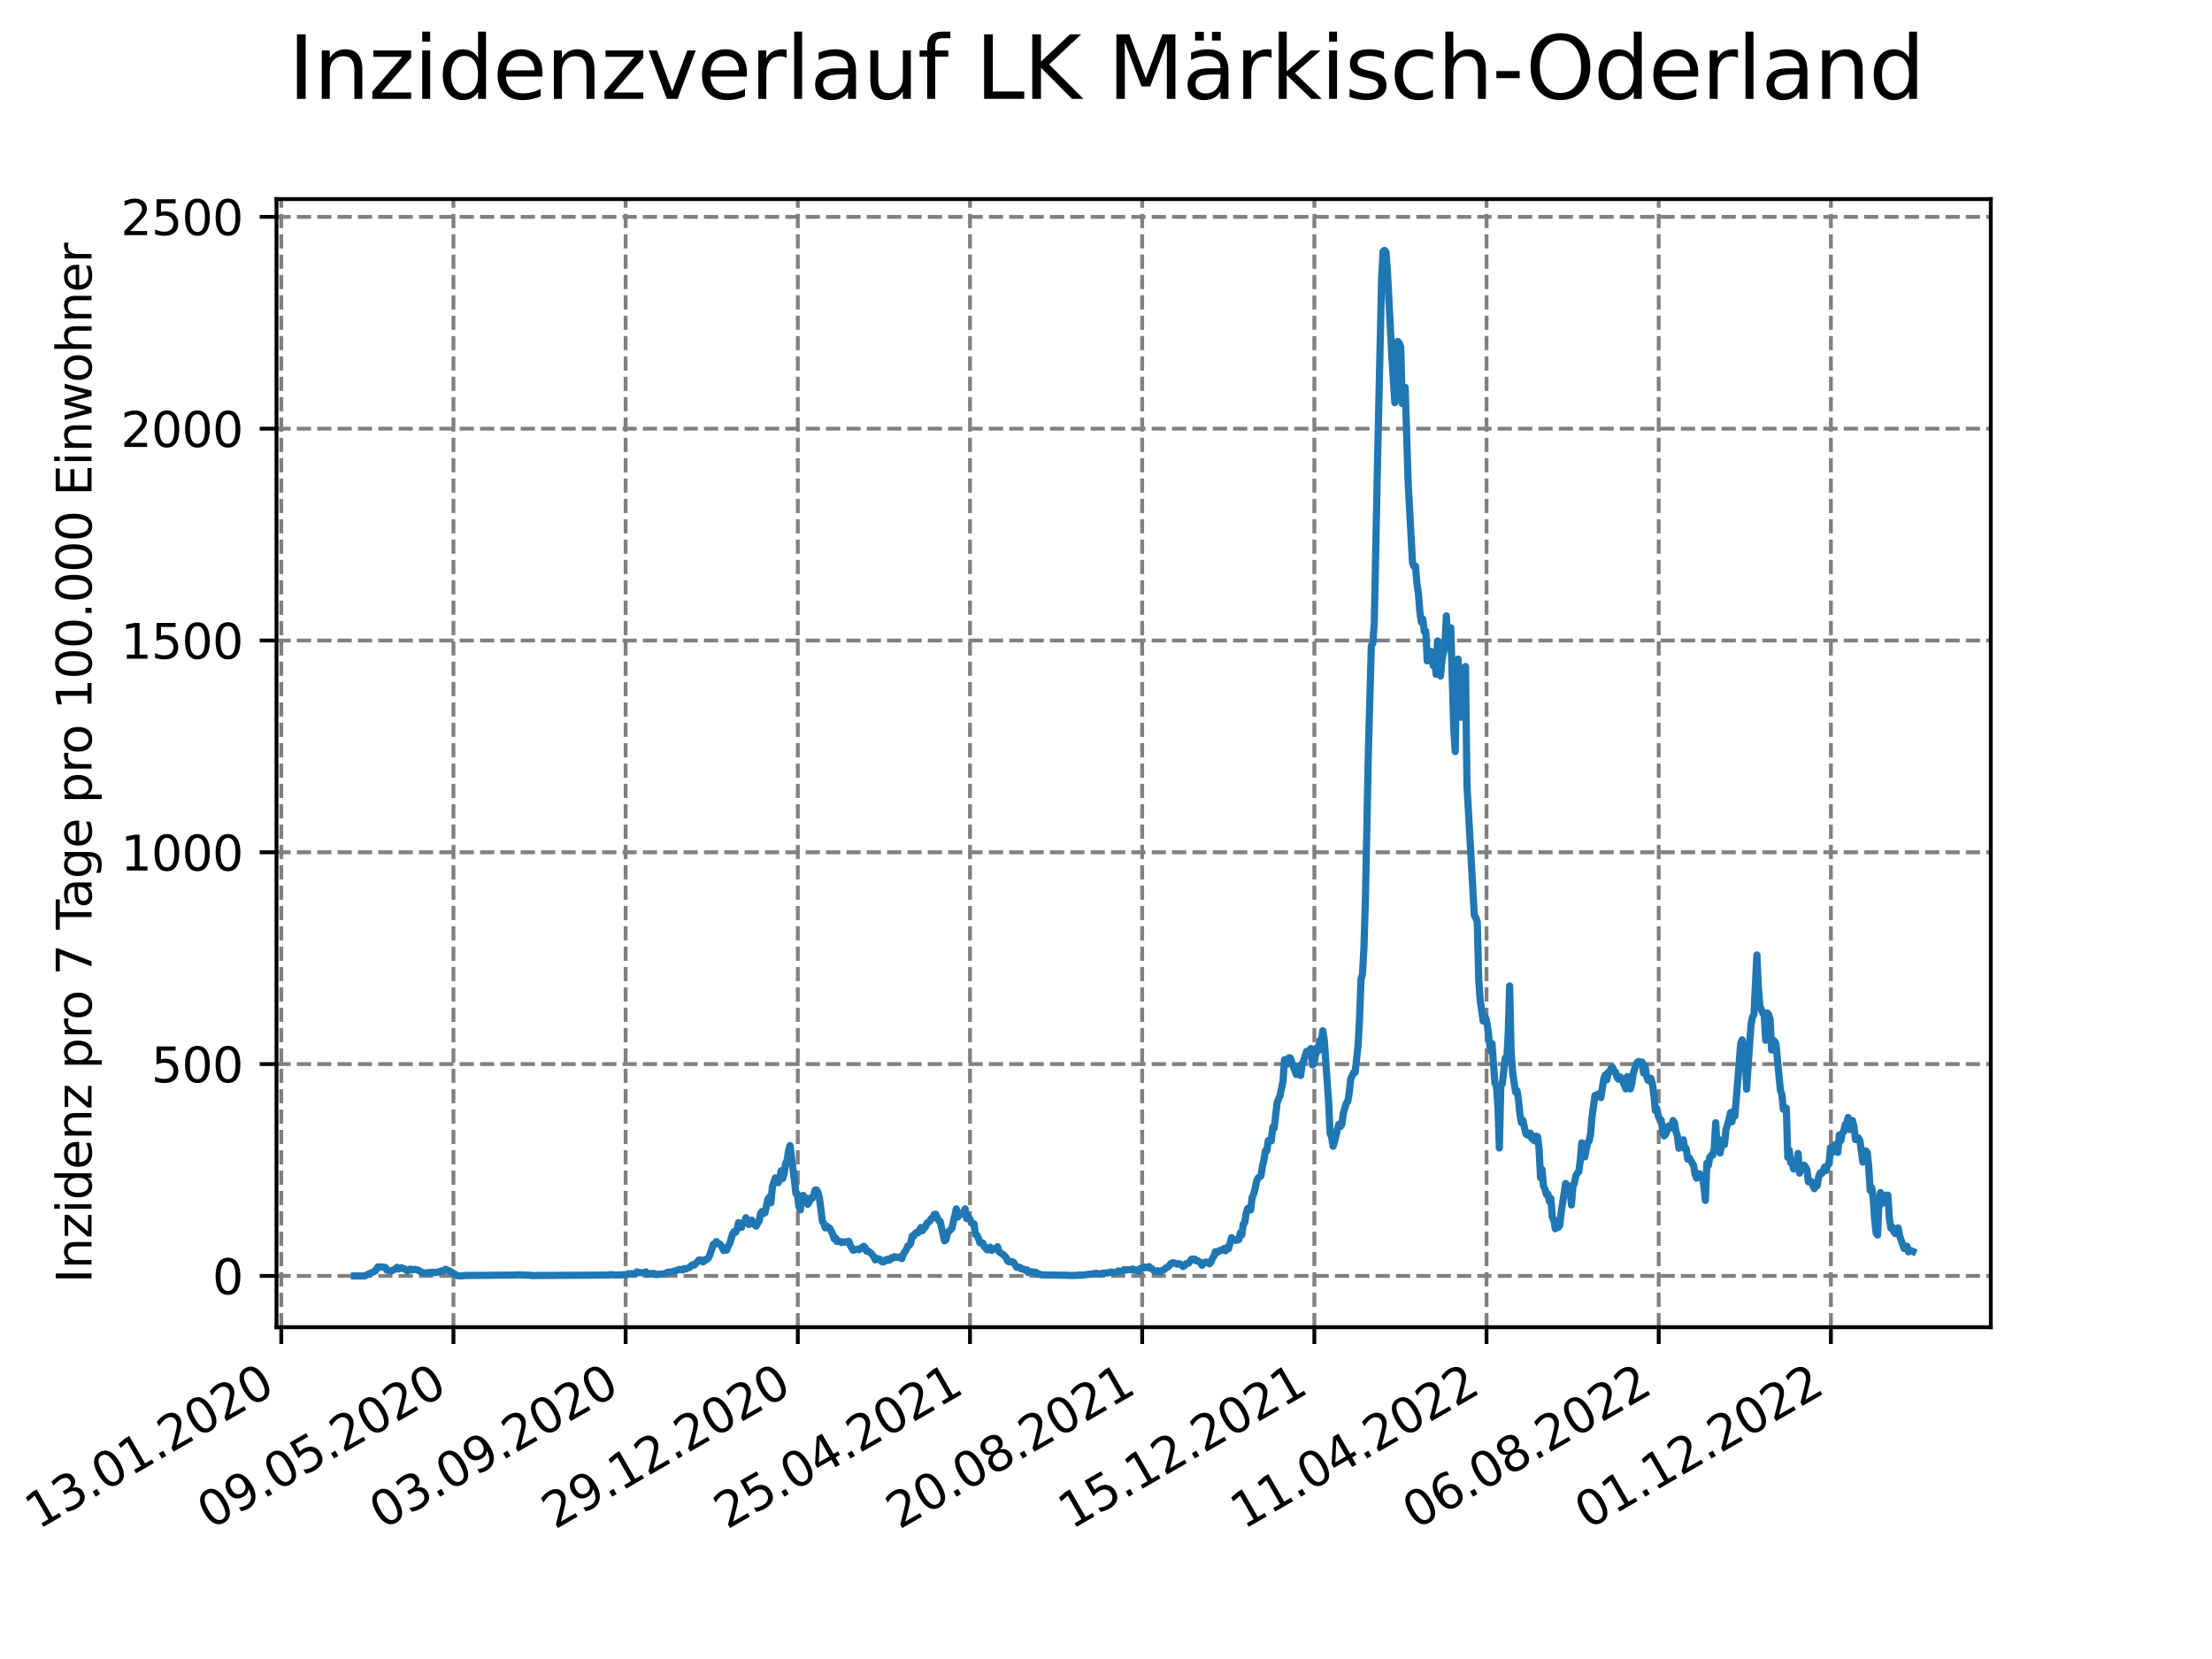<?xml version="1.0" encoding="utf-8" standalone="no"?>
<!DOCTYPE svg PUBLIC "-//W3C//DTD SVG 1.1//EN"
  "http://www.w3.org/Graphics/SVG/1.1/DTD/svg11.dtd">
<svg xmlns:xlink="http://www.w3.org/1999/xlink" width="460.8pt" height="345.6pt" viewBox="0 0 460.8 345.6" xmlns="http://www.w3.org/2000/svg" version="1.1">
 <defs>
  <style type="text/css">*{stroke-linejoin: round; stroke-linecap: butt}</style>
 </defs>
 <g id="figure_1">
  <g id="patch_1">
   <path d="M 0 345.6 
L 460.8 345.6 
L 460.8 0 
L 0 0 
z
" style="fill: #ffffff"/>
  </g>
  <g id="axes_1">
   <g id="patch_2">
    <path d="M 57.6 276.48 
L 414.72 276.48 
L 414.72 41.472 
L 57.6 41.472 
z
" style="fill: #ffffff"/>
   </g>
   <g id="matplotlib.axis_1">
    <g id="xtick_1">
     <g id="line2d_1">
      <path d="M 58.594 276.48 
L 58.594 41.472 
" clip-path="url(#pd97f31cf93)" style="fill: none; stroke-dasharray: 2.96,1.28; stroke-dashoffset: 0; stroke: #808080; stroke-width: 0.8"/>
     </g>
     <g id="line2d_2">
      <defs>
       <path id="me55ebabde2" d="M 0 0 
L 0 3.5 
" style="stroke: #000000; stroke-width: 0.8"/>
      </defs>
      <g>
       <use xlink:href="#me55ebabde2" x="58.594" y="276.48" style="stroke: #000000; stroke-width: 0.8"/>
      </g>
     </g>
     <g id="text_1">
      <!-- 13.01.2020 -->
      <g transform="translate(7.969 318.689) rotate(-30) scale(0.1 -0.1)">
       <defs>
        <path id="DejaVuSans-31" d="M 794 531 
L 1825 531 
L 1825 4091 
L 703 3866 
L 703 4441 
L 1819 4666 
L 2450 4666 
L 2450 531 
L 3481 531 
L 3481 0 
L 794 0 
L 794 531 
z
" transform="scale(0.016)"/>
        <path id="DejaVuSans-33" d="M 2597 2516 
Q 3050 2419 3304 2112 
Q 3559 1806 3559 1356 
Q 3559 666 3084 287 
Q 2609 -91 1734 -91 
Q 1441 -91 1130 -33 
Q 819 25 488 141 
L 488 750 
Q 750 597 1062 519 
Q 1375 441 1716 441 
Q 2309 441 2620 675 
Q 2931 909 2931 1356 
Q 2931 1769 2642 2001 
Q 2353 2234 1838 2234 
L 1294 2234 
L 1294 2753 
L 1863 2753 
Q 2328 2753 2575 2939 
Q 2822 3125 2822 3475 
Q 2822 3834 2567 4026 
Q 2313 4219 1838 4219 
Q 1578 4219 1281 4162 
Q 984 4106 628 3988 
L 628 4550 
Q 988 4650 1302 4700 
Q 1616 4750 1894 4750 
Q 2613 4750 3031 4423 
Q 3450 4097 3450 3541 
Q 3450 3153 3228 2886 
Q 3006 2619 2597 2516 
z
" transform="scale(0.016)"/>
        <path id="DejaVuSans-2e" d="M 684 794 
L 1344 794 
L 1344 0 
L 684 0 
L 684 794 
z
" transform="scale(0.016)"/>
        <path id="DejaVuSans-30" d="M 2034 4250 
Q 1547 4250 1301 3770 
Q 1056 3291 1056 2328 
Q 1056 1369 1301 889 
Q 1547 409 2034 409 
Q 2525 409 2770 889 
Q 3016 1369 3016 2328 
Q 3016 3291 2770 3770 
Q 2525 4250 2034 4250 
z
M 2034 4750 
Q 2819 4750 3233 4129 
Q 3647 3509 3647 2328 
Q 3647 1150 3233 529 
Q 2819 -91 2034 -91 
Q 1250 -91 836 529 
Q 422 1150 422 2328 
Q 422 3509 836 4129 
Q 1250 4750 2034 4750 
z
" transform="scale(0.016)"/>
        <path id="DejaVuSans-32" d="M 1228 531 
L 3431 531 
L 3431 0 
L 469 0 
L 469 531 
Q 828 903 1448 1529 
Q 2069 2156 2228 2338 
Q 2531 2678 2651 2914 
Q 2772 3150 2772 3378 
Q 2772 3750 2511 3984 
Q 2250 4219 1831 4219 
Q 1534 4219 1204 4116 
Q 875 4013 500 3803 
L 500 4441 
Q 881 4594 1212 4672 
Q 1544 4750 1819 4750 
Q 2544 4750 2975 4387 
Q 3406 4025 3406 3419 
Q 3406 3131 3298 2873 
Q 3191 2616 2906 2266 
Q 2828 2175 2409 1742 
Q 1991 1309 1228 531 
z
" transform="scale(0.016)"/>
       </defs>
       <use xlink:href="#DejaVuSans-31"/>
       <use xlink:href="#DejaVuSans-33" x="63.623"/>
       <use xlink:href="#DejaVuSans-2e" x="127.246"/>
       <use xlink:href="#DejaVuSans-30" x="159.033"/>
       <use xlink:href="#DejaVuSans-31" x="222.656"/>
       <use xlink:href="#DejaVuSans-2e" x="286.279"/>
       <use xlink:href="#DejaVuSans-32" x="318.066"/>
       <use xlink:href="#DejaVuSans-30" x="381.689"/>
       <use xlink:href="#DejaVuSans-32" x="445.312"/>
       <use xlink:href="#DejaVuSans-30" x="508.936"/>
      </g>
     </g>
    </g>
    <g id="xtick_2">
     <g id="line2d_3">
      <path d="M 94.462 276.48 
L 94.462 41.472 
" clip-path="url(#pd97f31cf93)" style="fill: none; stroke-dasharray: 2.96,1.28; stroke-dashoffset: 0; stroke: #808080; stroke-width: 0.8"/>
     </g>
     <g id="line2d_4">
      <g>
       <use xlink:href="#me55ebabde2" x="94.462" y="276.48" style="stroke: #000000; stroke-width: 0.8"/>
      </g>
     </g>
     <g id="text_2">
      <!-- 09.05.2020 -->
      <g transform="translate(43.837 318.689) rotate(-30) scale(0.1 -0.1)">
       <defs>
        <path id="DejaVuSans-39" d="M 703 97 
L 703 672 
Q 941 559 1184 500 
Q 1428 441 1663 441 
Q 2288 441 2617 861 
Q 2947 1281 2994 2138 
Q 2813 1869 2534 1725 
Q 2256 1581 1919 1581 
Q 1219 1581 811 2004 
Q 403 2428 403 3163 
Q 403 3881 828 4315 
Q 1253 4750 1959 4750 
Q 2769 4750 3195 4129 
Q 3622 3509 3622 2328 
Q 3622 1225 3098 567 
Q 2575 -91 1691 -91 
Q 1453 -91 1209 -44 
Q 966 3 703 97 
z
M 1959 2075 
Q 2384 2075 2632 2365 
Q 2881 2656 2881 3163 
Q 2881 3666 2632 3958 
Q 2384 4250 1959 4250 
Q 1534 4250 1286 3958 
Q 1038 3666 1038 3163 
Q 1038 2656 1286 2365 
Q 1534 2075 1959 2075 
z
" transform="scale(0.016)"/>
        <path id="DejaVuSans-35" d="M 691 4666 
L 3169 4666 
L 3169 4134 
L 1269 4134 
L 1269 2991 
Q 1406 3038 1543 3061 
Q 1681 3084 1819 3084 
Q 2600 3084 3056 2656 
Q 3513 2228 3513 1497 
Q 3513 744 3044 326 
Q 2575 -91 1722 -91 
Q 1428 -91 1123 -41 
Q 819 9 494 109 
L 494 744 
Q 775 591 1075 516 
Q 1375 441 1709 441 
Q 2250 441 2565 725 
Q 2881 1009 2881 1497 
Q 2881 1984 2565 2268 
Q 2250 2553 1709 2553 
Q 1456 2553 1204 2497 
Q 953 2441 691 2322 
L 691 4666 
z
" transform="scale(0.016)"/>
       </defs>
       <use xlink:href="#DejaVuSans-30"/>
       <use xlink:href="#DejaVuSans-39" x="63.623"/>
       <use xlink:href="#DejaVuSans-2e" x="127.246"/>
       <use xlink:href="#DejaVuSans-30" x="159.033"/>
       <use xlink:href="#DejaVuSans-35" x="222.656"/>
       <use xlink:href="#DejaVuSans-2e" x="286.279"/>
       <use xlink:href="#DejaVuSans-32" x="318.066"/>
       <use xlink:href="#DejaVuSans-30" x="381.689"/>
       <use xlink:href="#DejaVuSans-32" x="445.312"/>
       <use xlink:href="#DejaVuSans-30" x="508.936"/>
      </g>
     </g>
    </g>
    <g id="xtick_3">
     <g id="line2d_5">
      <path d="M 130.33 276.48 
L 130.33 41.472 
" clip-path="url(#pd97f31cf93)" style="fill: none; stroke-dasharray: 2.96,1.28; stroke-dashoffset: 0; stroke: #808080; stroke-width: 0.8"/>
     </g>
     <g id="line2d_6">
      <g>
       <use xlink:href="#me55ebabde2" x="130.33" y="276.48" style="stroke: #000000; stroke-width: 0.8"/>
      </g>
     </g>
     <g id="text_3">
      <!-- 03.09.2020 -->
      <g transform="translate(79.705 318.689) rotate(-30) scale(0.1 -0.1)">
       <use xlink:href="#DejaVuSans-30"/>
       <use xlink:href="#DejaVuSans-33" x="63.623"/>
       <use xlink:href="#DejaVuSans-2e" x="127.246"/>
       <use xlink:href="#DejaVuSans-30" x="159.033"/>
       <use xlink:href="#DejaVuSans-39" x="222.656"/>
       <use xlink:href="#DejaVuSans-2e" x="286.279"/>
       <use xlink:href="#DejaVuSans-32" x="318.066"/>
       <use xlink:href="#DejaVuSans-30" x="381.689"/>
       <use xlink:href="#DejaVuSans-32" x="445.312"/>
       <use xlink:href="#DejaVuSans-30" x="508.936"/>
      </g>
     </g>
    </g>
    <g id="xtick_4">
     <g id="line2d_7">
      <path d="M 166.199 276.48 
L 166.199 41.472 
" clip-path="url(#pd97f31cf93)" style="fill: none; stroke-dasharray: 2.96,1.28; stroke-dashoffset: 0; stroke: #808080; stroke-width: 0.8"/>
     </g>
     <g id="line2d_8">
      <g>
       <use xlink:href="#me55ebabde2" x="166.199" y="276.48" style="stroke: #000000; stroke-width: 0.8"/>
      </g>
     </g>
     <g id="text_4">
      <!-- 29.12.2020 -->
      <g transform="translate(115.574 318.689) rotate(-30) scale(0.1 -0.1)">
       <use xlink:href="#DejaVuSans-32"/>
       <use xlink:href="#DejaVuSans-39" x="63.623"/>
       <use xlink:href="#DejaVuSans-2e" x="127.246"/>
       <use xlink:href="#DejaVuSans-31" x="159.033"/>
       <use xlink:href="#DejaVuSans-32" x="222.656"/>
       <use xlink:href="#DejaVuSans-2e" x="286.279"/>
       <use xlink:href="#DejaVuSans-32" x="318.066"/>
       <use xlink:href="#DejaVuSans-30" x="381.689"/>
       <use xlink:href="#DejaVuSans-32" x="445.312"/>
       <use xlink:href="#DejaVuSans-30" x="508.936"/>
      </g>
     </g>
    </g>
    <g id="xtick_5">
     <g id="line2d_9">
      <path d="M 202.067 276.48 
L 202.067 41.472 
" clip-path="url(#pd97f31cf93)" style="fill: none; stroke-dasharray: 2.96,1.28; stroke-dashoffset: 0; stroke: #808080; stroke-width: 0.8"/>
     </g>
     <g id="line2d_10">
      <g>
       <use xlink:href="#me55ebabde2" x="202.067" y="276.48" style="stroke: #000000; stroke-width: 0.8"/>
      </g>
     </g>
     <g id="text_5">
      <!-- 25.04.2021 -->
      <g transform="translate(151.442 318.689) rotate(-30) scale(0.1 -0.1)">
       <defs>
        <path id="DejaVuSans-34" d="M 2419 4116 
L 825 1625 
L 2419 1625 
L 2419 4116 
z
M 2253 4666 
L 3047 4666 
L 3047 1625 
L 3713 1625 
L 3713 1100 
L 3047 1100 
L 3047 0 
L 2419 0 
L 2419 1100 
L 313 1100 
L 313 1709 
L 2253 4666 
z
" transform="scale(0.016)"/>
       </defs>
       <use xlink:href="#DejaVuSans-32"/>
       <use xlink:href="#DejaVuSans-35" x="63.623"/>
       <use xlink:href="#DejaVuSans-2e" x="127.246"/>
       <use xlink:href="#DejaVuSans-30" x="159.033"/>
       <use xlink:href="#DejaVuSans-34" x="222.656"/>
       <use xlink:href="#DejaVuSans-2e" x="286.279"/>
       <use xlink:href="#DejaVuSans-32" x="318.066"/>
       <use xlink:href="#DejaVuSans-30" x="381.689"/>
       <use xlink:href="#DejaVuSans-32" x="445.312"/>
       <use xlink:href="#DejaVuSans-31" x="508.936"/>
      </g>
     </g>
    </g>
    <g id="xtick_6">
     <g id="line2d_11">
      <path d="M 237.936 276.48 
L 237.936 41.472 
" clip-path="url(#pd97f31cf93)" style="fill: none; stroke-dasharray: 2.96,1.28; stroke-dashoffset: 0; stroke: #808080; stroke-width: 0.8"/>
     </g>
     <g id="line2d_12">
      <g>
       <use xlink:href="#me55ebabde2" x="237.936" y="276.48" style="stroke: #000000; stroke-width: 0.8"/>
      </g>
     </g>
     <g id="text_6">
      <!-- 20.08.2021 -->
      <g transform="translate(187.31 318.689) rotate(-30) scale(0.1 -0.1)">
       <defs>
        <path id="DejaVuSans-38" d="M 2034 2216 
Q 1584 2216 1326 1975 
Q 1069 1734 1069 1313 
Q 1069 891 1326 650 
Q 1584 409 2034 409 
Q 2484 409 2743 651 
Q 3003 894 3003 1313 
Q 3003 1734 2745 1975 
Q 2488 2216 2034 2216 
z
M 1403 2484 
Q 997 2584 770 2862 
Q 544 3141 544 3541 
Q 544 4100 942 4425 
Q 1341 4750 2034 4750 
Q 2731 4750 3128 4425 
Q 3525 4100 3525 3541 
Q 3525 3141 3298 2862 
Q 3072 2584 2669 2484 
Q 3125 2378 3379 2068 
Q 3634 1759 3634 1313 
Q 3634 634 3220 271 
Q 2806 -91 2034 -91 
Q 1263 -91 848 271 
Q 434 634 434 1313 
Q 434 1759 690 2068 
Q 947 2378 1403 2484 
z
M 1172 3481 
Q 1172 3119 1398 2916 
Q 1625 2713 2034 2713 
Q 2441 2713 2670 2916 
Q 2900 3119 2900 3481 
Q 2900 3844 2670 4047 
Q 2441 4250 2034 4250 
Q 1625 4250 1398 4047 
Q 1172 3844 1172 3481 
z
" transform="scale(0.016)"/>
       </defs>
       <use xlink:href="#DejaVuSans-32"/>
       <use xlink:href="#DejaVuSans-30" x="63.623"/>
       <use xlink:href="#DejaVuSans-2e" x="127.246"/>
       <use xlink:href="#DejaVuSans-30" x="159.033"/>
       <use xlink:href="#DejaVuSans-38" x="222.656"/>
       <use xlink:href="#DejaVuSans-2e" x="286.279"/>
       <use xlink:href="#DejaVuSans-32" x="318.066"/>
       <use xlink:href="#DejaVuSans-30" x="381.689"/>
       <use xlink:href="#DejaVuSans-32" x="445.312"/>
       <use xlink:href="#DejaVuSans-31" x="508.936"/>
      </g>
     </g>
    </g>
    <g id="xtick_7">
     <g id="line2d_13">
      <path d="M 273.804 276.48 
L 273.804 41.472 
" clip-path="url(#pd97f31cf93)" style="fill: none; stroke-dasharray: 2.96,1.28; stroke-dashoffset: 0; stroke: #808080; stroke-width: 0.8"/>
     </g>
     <g id="line2d_14">
      <g>
       <use xlink:href="#me55ebabde2" x="273.804" y="276.48" style="stroke: #000000; stroke-width: 0.8"/>
      </g>
     </g>
     <g id="text_7">
      <!-- 15.12.2021 -->
      <g transform="translate(223.179 318.689) rotate(-30) scale(0.1 -0.1)">
       <use xlink:href="#DejaVuSans-31"/>
       <use xlink:href="#DejaVuSans-35" x="63.623"/>
       <use xlink:href="#DejaVuSans-2e" x="127.246"/>
       <use xlink:href="#DejaVuSans-31" x="159.033"/>
       <use xlink:href="#DejaVuSans-32" x="222.656"/>
       <use xlink:href="#DejaVuSans-2e" x="286.279"/>
       <use xlink:href="#DejaVuSans-32" x="318.066"/>
       <use xlink:href="#DejaVuSans-30" x="381.689"/>
       <use xlink:href="#DejaVuSans-32" x="445.312"/>
       <use xlink:href="#DejaVuSans-31" x="508.936"/>
      </g>
     </g>
    </g>
    <g id="xtick_8">
     <g id="line2d_15">
      <path d="M 309.672 276.48 
L 309.672 41.472 
" clip-path="url(#pd97f31cf93)" style="fill: none; stroke-dasharray: 2.96,1.28; stroke-dashoffset: 0; stroke: #808080; stroke-width: 0.8"/>
     </g>
     <g id="line2d_16">
      <g>
       <use xlink:href="#me55ebabde2" x="309.672" y="276.48" style="stroke: #000000; stroke-width: 0.8"/>
      </g>
     </g>
     <g id="text_8">
      <!-- 11.04.2022 -->
      <g transform="translate(259.047 318.689) rotate(-30) scale(0.1 -0.1)">
       <use xlink:href="#DejaVuSans-31"/>
       <use xlink:href="#DejaVuSans-31" x="63.623"/>
       <use xlink:href="#DejaVuSans-2e" x="127.246"/>
       <use xlink:href="#DejaVuSans-30" x="159.033"/>
       <use xlink:href="#DejaVuSans-34" x="222.656"/>
       <use xlink:href="#DejaVuSans-2e" x="286.279"/>
       <use xlink:href="#DejaVuSans-32" x="318.066"/>
       <use xlink:href="#DejaVuSans-30" x="381.689"/>
       <use xlink:href="#DejaVuSans-32" x="445.312"/>
       <use xlink:href="#DejaVuSans-32" x="508.936"/>
      </g>
     </g>
    </g>
    <g id="xtick_9">
     <g id="line2d_17">
      <path d="M 345.541 276.48 
L 345.541 41.472 
" clip-path="url(#pd97f31cf93)" style="fill: none; stroke-dasharray: 2.96,1.28; stroke-dashoffset: 0; stroke: #808080; stroke-width: 0.8"/>
     </g>
     <g id="line2d_18">
      <g>
       <use xlink:href="#me55ebabde2" x="345.541" y="276.48" style="stroke: #000000; stroke-width: 0.8"/>
      </g>
     </g>
     <g id="text_9">
      <!-- 06.08.2022 -->
      <g transform="translate(294.915 318.689) rotate(-30) scale(0.1 -0.1)">
       <defs>
        <path id="DejaVuSans-36" d="M 2113 2584 
Q 1688 2584 1439 2293 
Q 1191 2003 1191 1497 
Q 1191 994 1439 701 
Q 1688 409 2113 409 
Q 2538 409 2786 701 
Q 3034 994 3034 1497 
Q 3034 2003 2786 2293 
Q 2538 2584 2113 2584 
z
M 3366 4563 
L 3366 3988 
Q 3128 4100 2886 4159 
Q 2644 4219 2406 4219 
Q 1781 4219 1451 3797 
Q 1122 3375 1075 2522 
Q 1259 2794 1537 2939 
Q 1816 3084 2150 3084 
Q 2853 3084 3261 2657 
Q 3669 2231 3669 1497 
Q 3669 778 3244 343 
Q 2819 -91 2113 -91 
Q 1303 -91 875 529 
Q 447 1150 447 2328 
Q 447 3434 972 4092 
Q 1497 4750 2381 4750 
Q 2619 4750 2861 4703 
Q 3103 4656 3366 4563 
z
" transform="scale(0.016)"/>
       </defs>
       <use xlink:href="#DejaVuSans-30"/>
       <use xlink:href="#DejaVuSans-36" x="63.623"/>
       <use xlink:href="#DejaVuSans-2e" x="127.246"/>
       <use xlink:href="#DejaVuSans-30" x="159.033"/>
       <use xlink:href="#DejaVuSans-38" x="222.656"/>
       <use xlink:href="#DejaVuSans-2e" x="286.279"/>
       <use xlink:href="#DejaVuSans-32" x="318.066"/>
       <use xlink:href="#DejaVuSans-30" x="381.689"/>
       <use xlink:href="#DejaVuSans-32" x="445.312"/>
       <use xlink:href="#DejaVuSans-32" x="508.936"/>
      </g>
     </g>
    </g>
    <g id="xtick_10">
     <g id="line2d_19">
      <path d="M 381.409 276.48 
L 381.409 41.472 
" clip-path="url(#pd97f31cf93)" style="fill: none; stroke-dasharray: 2.96,1.28; stroke-dashoffset: 0; stroke: #808080; stroke-width: 0.8"/>
     </g>
     <g id="line2d_20">
      <g>
       <use xlink:href="#me55ebabde2" x="381.409" y="276.48" style="stroke: #000000; stroke-width: 0.8"/>
      </g>
     </g>
     <g id="text_10">
      <!-- 01.12.2022 -->
      <g transform="translate(330.784 318.689) rotate(-30) scale(0.1 -0.1)">
       <use xlink:href="#DejaVuSans-30"/>
       <use xlink:href="#DejaVuSans-31" x="63.623"/>
       <use xlink:href="#DejaVuSans-2e" x="127.246"/>
       <use xlink:href="#DejaVuSans-31" x="159.033"/>
       <use xlink:href="#DejaVuSans-32" x="222.656"/>
       <use xlink:href="#DejaVuSans-2e" x="286.279"/>
       <use xlink:href="#DejaVuSans-32" x="318.066"/>
       <use xlink:href="#DejaVuSans-30" x="381.689"/>
       <use xlink:href="#DejaVuSans-32" x="445.312"/>
       <use xlink:href="#DejaVuSans-32" x="508.936"/>
      </g>
     </g>
    </g>
   </g>
   <g id="matplotlib.axis_2">
    <g id="ytick_1">
     <g id="line2d_21">
      <path d="M 57.6 265.798 
L 414.72 265.798 
" clip-path="url(#pd97f31cf93)" style="fill: none; stroke-dasharray: 2.96,1.28; stroke-dashoffset: 0; stroke: #808080; stroke-width: 0.8"/>
     </g>
     <g id="line2d_22">
      <defs>
       <path id="m6d3b4d1f33" d="M 0 0 
L -3.5 0 
" style="stroke: #000000; stroke-width: 0.8"/>
      </defs>
      <g>
       <use xlink:href="#m6d3b4d1f33" x="57.6" y="265.798" style="stroke: #000000; stroke-width: 0.8"/>
      </g>
     </g>
     <g id="text_11">
      <!-- 0 -->
      <g transform="translate(44.237 269.597) scale(0.1 -0.1)">
       <use xlink:href="#DejaVuSans-30"/>
      </g>
     </g>
    </g>
    <g id="ytick_2">
     <g id="line2d_23">
      <path d="M 57.6 221.674 
L 414.72 221.674 
" clip-path="url(#pd97f31cf93)" style="fill: none; stroke-dasharray: 2.96,1.28; stroke-dashoffset: 0; stroke: #808080; stroke-width: 0.8"/>
     </g>
     <g id="line2d_24">
      <g>
       <use xlink:href="#m6d3b4d1f33" x="57.6" y="221.674" style="stroke: #000000; stroke-width: 0.8"/>
      </g>
     </g>
     <g id="text_12">
      <!-- 500 -->
      <g transform="translate(31.512 225.473) scale(0.1 -0.1)">
       <use xlink:href="#DejaVuSans-35"/>
       <use xlink:href="#DejaVuSans-30" x="63.623"/>
       <use xlink:href="#DejaVuSans-30" x="127.246"/>
      </g>
     </g>
    </g>
    <g id="ytick_3">
     <g id="line2d_25">
      <path d="M 57.6 177.549 
L 414.72 177.549 
" clip-path="url(#pd97f31cf93)" style="fill: none; stroke-dasharray: 2.96,1.28; stroke-dashoffset: 0; stroke: #808080; stroke-width: 0.8"/>
     </g>
     <g id="line2d_26">
      <g>
       <use xlink:href="#m6d3b4d1f33" x="57.6" y="177.549" style="stroke: #000000; stroke-width: 0.8"/>
      </g>
     </g>
     <g id="text_13">
      <!-- 1000 -->
      <g transform="translate(25.15 181.349) scale(0.1 -0.1)">
       <use xlink:href="#DejaVuSans-31"/>
       <use xlink:href="#DejaVuSans-30" x="63.623"/>
       <use xlink:href="#DejaVuSans-30" x="127.246"/>
       <use xlink:href="#DejaVuSans-30" x="190.869"/>
      </g>
     </g>
    </g>
    <g id="ytick_4">
     <g id="line2d_27">
      <path d="M 57.6 133.425 
L 414.72 133.425 
" clip-path="url(#pd97f31cf93)" style="fill: none; stroke-dasharray: 2.96,1.28; stroke-dashoffset: 0; stroke: #808080; stroke-width: 0.8"/>
     </g>
     <g id="line2d_28">
      <g>
       <use xlink:href="#m6d3b4d1f33" x="57.6" y="133.425" style="stroke: #000000; stroke-width: 0.8"/>
      </g>
     </g>
     <g id="text_14">
      <!-- 1500 -->
      <g transform="translate(25.15 137.224) scale(0.1 -0.1)">
       <use xlink:href="#DejaVuSans-31"/>
       <use xlink:href="#DejaVuSans-35" x="63.623"/>
       <use xlink:href="#DejaVuSans-30" x="127.246"/>
       <use xlink:href="#DejaVuSans-30" x="190.869"/>
      </g>
     </g>
    </g>
    <g id="ytick_5">
     <g id="line2d_29">
      <path d="M 57.6 89.301 
L 414.72 89.301 
" clip-path="url(#pd97f31cf93)" style="fill: none; stroke-dasharray: 2.96,1.28; stroke-dashoffset: 0; stroke: #808080; stroke-width: 0.8"/>
     </g>
     <g id="line2d_30">
      <g>
       <use xlink:href="#m6d3b4d1f33" x="57.6" y="89.301" style="stroke: #000000; stroke-width: 0.8"/>
      </g>
     </g>
     <g id="text_15">
      <!-- 2000 -->
      <g transform="translate(25.15 93.1) scale(0.1 -0.1)">
       <use xlink:href="#DejaVuSans-32"/>
       <use xlink:href="#DejaVuSans-30" x="63.623"/>
       <use xlink:href="#DejaVuSans-30" x="127.246"/>
       <use xlink:href="#DejaVuSans-30" x="190.869"/>
      </g>
     </g>
    </g>
    <g id="ytick_6">
     <g id="line2d_31">
      <path d="M 57.6 45.177 
L 414.72 45.177 
" clip-path="url(#pd97f31cf93)" style="fill: none; stroke-dasharray: 2.96,1.28; stroke-dashoffset: 0; stroke: #808080; stroke-width: 0.8"/>
     </g>
     <g id="line2d_32">
      <g>
       <use xlink:href="#m6d3b4d1f33" x="57.6" y="45.177" style="stroke: #000000; stroke-width: 0.8"/>
      </g>
     </g>
     <g id="text_16">
      <!-- 2500 -->
      <g transform="translate(25.15 48.976) scale(0.1 -0.1)">
       <use xlink:href="#DejaVuSans-32"/>
       <use xlink:href="#DejaVuSans-35" x="63.623"/>
       <use xlink:href="#DejaVuSans-30" x="127.246"/>
       <use xlink:href="#DejaVuSans-30" x="190.869"/>
      </g>
     </g>
    </g>
    <g id="text_17">
     <!-- Inzidenz pro 7 Tage pro 100.000 Einwohner -->
     <g transform="translate(19.07 267.301) rotate(-90) scale(0.1 -0.1)">
      <defs>
       <path id="DejaVuSans-49" d="M 628 4666 
L 1259 4666 
L 1259 0 
L 628 0 
L 628 4666 
z
" transform="scale(0.016)"/>
       <path id="DejaVuSans-6e" d="M 3513 2113 
L 3513 0 
L 2938 0 
L 2938 2094 
Q 2938 2591 2744 2837 
Q 2550 3084 2163 3084 
Q 1697 3084 1428 2787 
Q 1159 2491 1159 1978 
L 1159 0 
L 581 0 
L 581 3500 
L 1159 3500 
L 1159 2956 
Q 1366 3272 1645 3428 
Q 1925 3584 2291 3584 
Q 2894 3584 3203 3211 
Q 3513 2838 3513 2113 
z
" transform="scale(0.016)"/>
       <path id="DejaVuSans-7a" d="M 353 3500 
L 3084 3500 
L 3084 2975 
L 922 459 
L 3084 459 
L 3084 0 
L 275 0 
L 275 525 
L 2438 3041 
L 353 3041 
L 353 3500 
z
" transform="scale(0.016)"/>
       <path id="DejaVuSans-69" d="M 603 3500 
L 1178 3500 
L 1178 0 
L 603 0 
L 603 3500 
z
M 603 4863 
L 1178 4863 
L 1178 4134 
L 603 4134 
L 603 4863 
z
" transform="scale(0.016)"/>
       <path id="DejaVuSans-64" d="M 2906 2969 
L 2906 4863 
L 3481 4863 
L 3481 0 
L 2906 0 
L 2906 525 
Q 2725 213 2448 61 
Q 2172 -91 1784 -91 
Q 1150 -91 751 415 
Q 353 922 353 1747 
Q 353 2572 751 3078 
Q 1150 3584 1784 3584 
Q 2172 3584 2448 3432 
Q 2725 3281 2906 2969 
z
M 947 1747 
Q 947 1113 1208 752 
Q 1469 391 1925 391 
Q 2381 391 2643 752 
Q 2906 1113 2906 1747 
Q 2906 2381 2643 2742 
Q 2381 3103 1925 3103 
Q 1469 3103 1208 2742 
Q 947 2381 947 1747 
z
" transform="scale(0.016)"/>
       <path id="DejaVuSans-65" d="M 3597 1894 
L 3597 1613 
L 953 1613 
Q 991 1019 1311 708 
Q 1631 397 2203 397 
Q 2534 397 2845 478 
Q 3156 559 3463 722 
L 3463 178 
Q 3153 47 2828 -22 
Q 2503 -91 2169 -91 
Q 1331 -91 842 396 
Q 353 884 353 1716 
Q 353 2575 817 3079 
Q 1281 3584 2069 3584 
Q 2775 3584 3186 3129 
Q 3597 2675 3597 1894 
z
M 3022 2063 
Q 3016 2534 2758 2815 
Q 2500 3097 2075 3097 
Q 1594 3097 1305 2825 
Q 1016 2553 972 2059 
L 3022 2063 
z
" transform="scale(0.016)"/>
       <path id="DejaVuSans-20" transform="scale(0.016)"/>
       <path id="DejaVuSans-70" d="M 1159 525 
L 1159 -1331 
L 581 -1331 
L 581 3500 
L 1159 3500 
L 1159 2969 
Q 1341 3281 1617 3432 
Q 1894 3584 2278 3584 
Q 2916 3584 3314 3078 
Q 3713 2572 3713 1747 
Q 3713 922 3314 415 
Q 2916 -91 2278 -91 
Q 1894 -91 1617 61 
Q 1341 213 1159 525 
z
M 3116 1747 
Q 3116 2381 2855 2742 
Q 2594 3103 2138 3103 
Q 1681 3103 1420 2742 
Q 1159 2381 1159 1747 
Q 1159 1113 1420 752 
Q 1681 391 2138 391 
Q 2594 391 2855 752 
Q 3116 1113 3116 1747 
z
" transform="scale(0.016)"/>
       <path id="DejaVuSans-72" d="M 2631 2963 
Q 2534 3019 2420 3045 
Q 2306 3072 2169 3072 
Q 1681 3072 1420 2755 
Q 1159 2438 1159 1844 
L 1159 0 
L 581 0 
L 581 3500 
L 1159 3500 
L 1159 2956 
Q 1341 3275 1631 3429 
Q 1922 3584 2338 3584 
Q 2397 3584 2469 3576 
Q 2541 3569 2628 3553 
L 2631 2963 
z
" transform="scale(0.016)"/>
       <path id="DejaVuSans-6f" d="M 1959 3097 
Q 1497 3097 1228 2736 
Q 959 2375 959 1747 
Q 959 1119 1226 758 
Q 1494 397 1959 397 
Q 2419 397 2687 759 
Q 2956 1122 2956 1747 
Q 2956 2369 2687 2733 
Q 2419 3097 1959 3097 
z
M 1959 3584 
Q 2709 3584 3137 3096 
Q 3566 2609 3566 1747 
Q 3566 888 3137 398 
Q 2709 -91 1959 -91 
Q 1206 -91 779 398 
Q 353 888 353 1747 
Q 353 2609 779 3096 
Q 1206 3584 1959 3584 
z
" transform="scale(0.016)"/>
       <path id="DejaVuSans-37" d="M 525 4666 
L 3525 4666 
L 3525 4397 
L 1831 0 
L 1172 0 
L 2766 4134 
L 525 4134 
L 525 4666 
z
" transform="scale(0.016)"/>
       <path id="DejaVuSans-54" d="M -19 4666 
L 3928 4666 
L 3928 4134 
L 2272 4134 
L 2272 0 
L 1638 0 
L 1638 4134 
L -19 4134 
L -19 4666 
z
" transform="scale(0.016)"/>
       <path id="DejaVuSans-61" d="M 2194 1759 
Q 1497 1759 1228 1600 
Q 959 1441 959 1056 
Q 959 750 1161 570 
Q 1363 391 1709 391 
Q 2188 391 2477 730 
Q 2766 1069 2766 1631 
L 2766 1759 
L 2194 1759 
z
M 3341 1997 
L 3341 0 
L 2766 0 
L 2766 531 
Q 2569 213 2275 61 
Q 1981 -91 1556 -91 
Q 1019 -91 701 211 
Q 384 513 384 1019 
Q 384 1609 779 1909 
Q 1175 2209 1959 2209 
L 2766 2209 
L 2766 2266 
Q 2766 2663 2505 2880 
Q 2244 3097 1772 3097 
Q 1472 3097 1187 3025 
Q 903 2953 641 2809 
L 641 3341 
Q 956 3463 1253 3523 
Q 1550 3584 1831 3584 
Q 2591 3584 2966 3190 
Q 3341 2797 3341 1997 
z
" transform="scale(0.016)"/>
       <path id="DejaVuSans-67" d="M 2906 1791 
Q 2906 2416 2648 2759 
Q 2391 3103 1925 3103 
Q 1463 3103 1205 2759 
Q 947 2416 947 1791 
Q 947 1169 1205 825 
Q 1463 481 1925 481 
Q 2391 481 2648 825 
Q 2906 1169 2906 1791 
z
M 3481 434 
Q 3481 -459 3084 -895 
Q 2688 -1331 1869 -1331 
Q 1566 -1331 1297 -1286 
Q 1028 -1241 775 -1147 
L 775 -588 
Q 1028 -725 1275 -790 
Q 1522 -856 1778 -856 
Q 2344 -856 2625 -561 
Q 2906 -266 2906 331 
L 2906 616 
Q 2728 306 2450 153 
Q 2172 0 1784 0 
Q 1141 0 747 490 
Q 353 981 353 1791 
Q 353 2603 747 3093 
Q 1141 3584 1784 3584 
Q 2172 3584 2450 3431 
Q 2728 3278 2906 2969 
L 2906 3500 
L 3481 3500 
L 3481 434 
z
" transform="scale(0.016)"/>
       <path id="DejaVuSans-45" d="M 628 4666 
L 3578 4666 
L 3578 4134 
L 1259 4134 
L 1259 2753 
L 3481 2753 
L 3481 2222 
L 1259 2222 
L 1259 531 
L 3634 531 
L 3634 0 
L 628 0 
L 628 4666 
z
" transform="scale(0.016)"/>
       <path id="DejaVuSans-77" d="M 269 3500 
L 844 3500 
L 1563 769 
L 2278 3500 
L 2956 3500 
L 3675 769 
L 4391 3500 
L 4966 3500 
L 4050 0 
L 3372 0 
L 2619 2869 
L 1863 0 
L 1184 0 
L 269 3500 
z
" transform="scale(0.016)"/>
       <path id="DejaVuSans-68" d="M 3513 2113 
L 3513 0 
L 2938 0 
L 2938 2094 
Q 2938 2591 2744 2837 
Q 2550 3084 2163 3084 
Q 1697 3084 1428 2787 
Q 1159 2491 1159 1978 
L 1159 0 
L 581 0 
L 581 4863 
L 1159 4863 
L 1159 2956 
Q 1366 3272 1645 3428 
Q 1925 3584 2291 3584 
Q 2894 3584 3203 3211 
Q 3513 2838 3513 2113 
z
" transform="scale(0.016)"/>
      </defs>
      <use xlink:href="#DejaVuSans-49"/>
      <use xlink:href="#DejaVuSans-6e" x="29.492"/>
      <use xlink:href="#DejaVuSans-7a" x="92.871"/>
      <use xlink:href="#DejaVuSans-69" x="145.361"/>
      <use xlink:href="#DejaVuSans-64" x="173.145"/>
      <use xlink:href="#DejaVuSans-65" x="236.621"/>
      <use xlink:href="#DejaVuSans-6e" x="298.145"/>
      <use xlink:href="#DejaVuSans-7a" x="361.523"/>
      <use xlink:href="#DejaVuSans-20" x="414.014"/>
      <use xlink:href="#DejaVuSans-70" x="445.801"/>
      <use xlink:href="#DejaVuSans-72" x="509.277"/>
      <use xlink:href="#DejaVuSans-6f" x="548.141"/>
      <use xlink:href="#DejaVuSans-20" x="609.322"/>
      <use xlink:href="#DejaVuSans-37" x="641.109"/>
      <use xlink:href="#DejaVuSans-20" x="704.732"/>
      <use xlink:href="#DejaVuSans-54" x="736.52"/>
      <use xlink:href="#DejaVuSans-61" x="781.104"/>
      <use xlink:href="#DejaVuSans-67" x="842.383"/>
      <use xlink:href="#DejaVuSans-65" x="905.859"/>
      <use xlink:href="#DejaVuSans-20" x="967.383"/>
      <use xlink:href="#DejaVuSans-70" x="999.17"/>
      <use xlink:href="#DejaVuSans-72" x="1062.646"/>
      <use xlink:href="#DejaVuSans-6f" x="1101.51"/>
      <use xlink:href="#DejaVuSans-20" x="1162.691"/>
      <use xlink:href="#DejaVuSans-31" x="1194.479"/>
      <use xlink:href="#DejaVuSans-30" x="1258.102"/>
      <use xlink:href="#DejaVuSans-30" x="1321.725"/>
      <use xlink:href="#DejaVuSans-2e" x="1385.348"/>
      <use xlink:href="#DejaVuSans-30" x="1417.135"/>
      <use xlink:href="#DejaVuSans-30" x="1480.758"/>
      <use xlink:href="#DejaVuSans-30" x="1544.381"/>
      <use xlink:href="#DejaVuSans-20" x="1608.004"/>
      <use xlink:href="#DejaVuSans-45" x="1639.791"/>
      <use xlink:href="#DejaVuSans-69" x="1702.975"/>
      <use xlink:href="#DejaVuSans-6e" x="1730.758"/>
      <use xlink:href="#DejaVuSans-77" x="1794.137"/>
      <use xlink:href="#DejaVuSans-6f" x="1875.924"/>
      <use xlink:href="#DejaVuSans-68" x="1937.105"/>
      <use xlink:href="#DejaVuSans-6e" x="2000.484"/>
      <use xlink:href="#DejaVuSans-65" x="2063.863"/>
      <use xlink:href="#DejaVuSans-72" x="2125.387"/>
     </g>
    </g>
   </g>
   <g id="line2d_33">
    <path d="M 73.833 265.798 
L 75.979 265.798 
L 78.125 264.806 
L 78.738 263.904 
L 79.044 263.995 
L 79.351 263.904 
L 80.271 264.04 
L 80.577 264.581 
L 81.497 264.761 
L 82.417 264.31 
L 82.723 263.995 
L 83.03 264.355 
L 83.643 264.085 
L 83.949 264.265 
L 84.256 264.31 
L 84.869 264.761 
L 85.482 264.355 
L 85.789 264.536 
L 86.402 264.445 
L 87.015 264.536 
L 87.935 265.077 
L 88.548 265.212 
L 89.468 265.077 
L 89.774 265.212 
L 90.081 265.031 
L 90.694 265.122 
L 91.307 264.941 
L 91.614 264.986 
L 91.92 264.761 
L 92.227 264.851 
L 92.84 264.4 
L 94.066 265.031 
L 95.292 265.753 
L 95.906 265.798 
L 97.132 265.708 
L 107.249 265.617 
L 108.168 265.572 
L 110.621 265.663 
L 110.927 265.753 
L 111.847 265.708 
L 126.562 265.617 
L 127.175 265.527 
L 128.402 265.617 
L 130.548 265.527 
L 130.854 265.347 
L 132.387 265.347 
L 132.694 264.941 
L 133 265.077 
L 134.226 265.167 
L 134.533 264.941 
L 134.84 265.437 
L 135.453 265.302 
L 136.372 265.302 
L 136.679 265.527 
L 137.905 265.392 
L 138.212 265.437 
L 138.825 265.167 
L 139.132 265.031 
L 140.051 264.941 
L 141.584 264.445 
L 142.197 264.536 
L 142.504 264.265 
L 142.81 264.355 
L 143.73 263.995 
L 144.037 263.634 
L 144.343 263.454 
L 144.65 263.544 
L 145.569 262.507 
L 145.876 262.462 
L 146.183 262.777 
L 146.489 262.867 
L 146.796 262.417 
L 147.102 262.462 
L 147.409 262.236 
L 147.715 261.831 
L 148.635 259.171 
L 148.942 259.216 
L 149.248 258.63 
L 149.555 259.036 
L 149.861 259.126 
L 150.168 259.396 
L 150.781 260.523 
L 151.394 260.388 
L 151.701 259.577 
L 152.007 259.081 
L 152.62 257.007 
L 152.927 256.556 
L 153.234 256.736 
L 153.54 256.06 
L 153.847 254.708 
L 154.153 254.978 
L 154.46 255.699 
L 154.766 254.753 
L 155.073 254.753 
L 155.38 253.671 
L 155.686 254.212 
L 155.993 255.068 
L 156.299 254.708 
L 156.606 254.167 
L 157.219 255.204 
L 157.526 255.429 
L 157.832 254.753 
L 158.139 254.392 
L 158.445 252.769 
L 158.752 252.363 
L 159.058 252.814 
L 159.365 252.634 
L 159.978 249.749 
L 160.285 249.388 
L 160.591 250.56 
L 160.898 247.269 
L 161.511 245.376 
L 161.817 246.097 
L 162.124 246.367 
L 162.431 245.466 
L 162.737 243.888 
L 163.044 245.511 
L 163.35 244.474 
L 163.657 242.355 
L 163.963 241.814 
L 164.27 239.74 
L 164.577 238.658 
L 165.496 245.917 
L 165.803 248.622 
L 166.109 248.847 
L 166.416 251.281 
L 166.723 252.048 
L 167.029 249.117 
L 167.336 249.027 
L 167.642 249.613 
L 167.949 249.568 
L 168.255 250.876 
L 168.562 250.47 
L 168.869 249.568 
L 169.175 249.658 
L 169.482 249.163 
L 169.788 247.945 
L 170.095 247.9 
L 170.401 248.396 
L 170.708 249.613 
L 171.321 254.437 
L 171.628 254.888 
L 171.934 255.79 
L 172.241 255.429 
L 172.854 255.88 
L 173.467 257.097 
L 173.774 258.089 
L 174.08 257.908 
L 174.387 258.63 
L 174.693 258.495 
L 175.306 258.855 
L 175.613 258.72 
L 175.92 258.765 
L 176.839 258.585 
L 177.146 259.486 
L 177.759 260.478 
L 178.066 260.298 
L 178.679 260.253 
L 178.985 260.343 
L 179.292 260.027 
L 179.598 259.892 
L 179.905 259.622 
L 180.212 259.892 
L 180.518 260.658 
L 180.825 260.613 
L 181.438 261.064 
L 182.051 261.831 
L 182.357 262.462 
L 182.664 262.146 
L 183.277 262.327 
L 183.584 262.732 
L 183.89 262.913 
L 184.197 262.822 
L 184.503 262.462 
L 184.81 262.327 
L 185.117 262.552 
L 185.423 262.417 
L 185.73 262.011 
L 186.036 262.056 
L 186.343 261.786 
L 186.956 261.966 
L 187.263 261.831 
L 187.876 262.191 
L 188.182 261.29 
L 188.795 260.298 
L 189.102 259.577 
L 189.409 259.441 
L 189.715 258.99 
L 190.022 257.503 
L 190.328 257.548 
L 190.635 256.962 
L 190.941 256.736 
L 191.248 256.826 
L 191.861 255.699 
L 192.168 256.376 
L 192.474 255.745 
L 192.781 255.609 
L 193.087 254.798 
L 193.394 254.663 
L 193.7 254.347 
L 194.007 253.851 
L 194.314 253.761 
L 194.62 252.995 
L 194.927 252.949 
L 195.54 254.257 
L 195.846 254.437 
L 196.766 258.495 
L 197.073 258.269 
L 197.379 256.826 
L 198.299 255.88 
L 199.219 251.822 
L 199.525 253.536 
L 200.138 252.769 
L 200.445 252.814 
L 200.752 252.454 
L 201.058 251.822 
L 201.365 253.851 
L 201.671 253.581 
L 201.978 253.851 
L 202.284 254.527 
L 202.591 254.933 
L 202.897 254.933 
L 203.204 257.142 
L 203.511 257.322 
L 203.817 257.908 
L 204.124 258.9 
L 204.43 258.855 
L 204.737 258.945 
L 205.043 259.712 
L 205.657 260.388 
L 206.27 259.802 
L 206.576 260.478 
L 206.883 260.208 
L 207.189 260.117 
L 207.496 260.163 
L 207.803 259.712 
L 208.109 260.749 
L 209.029 261.38 
L 209.642 262.056 
L 209.949 262.732 
L 210.255 262.867 
L 210.868 262.822 
L 211.175 263.003 
L 211.788 263.995 
L 212.401 263.995 
L 212.708 264.31 
L 213.321 264.4 
L 213.627 264.626 
L 213.934 264.536 
L 214.24 265.122 
L 214.854 264.941 
L 215.773 265.031 
L 216.08 265.392 
L 216.386 265.392 
L 217 265.572 
L 222.211 265.663 
L 223.131 265.708 
L 224.664 265.663 
L 224.97 265.572 
L 225.277 265.663 
L 228.343 265.257 
L 229.262 265.437 
L 229.569 265.257 
L 230.795 265.167 
L 231.408 264.986 
L 232.021 265.077 
L 232.634 265.077 
L 232.941 264.761 
L 233.248 264.851 
L 233.861 264.806 
L 234.167 264.49 
L 234.474 264.581 
L 235.087 264.49 
L 235.7 264.536 
L 236.007 264.355 
L 236.313 264.626 
L 236.62 264.536 
L 237.233 264.806 
L 237.54 264.265 
L 238.153 264.175 
L 238.459 263.949 
L 239.072 264.085 
L 239.379 263.859 
L 239.686 264.22 
L 239.992 264.31 
L 240.605 264.896 
L 241.218 264.716 
L 241.525 264.896 
L 241.831 264.896 
L 242.138 264.626 
L 242.445 264.536 
L 242.751 264.22 
L 243.364 263.904 
L 243.977 263.183 
L 244.284 263.048 
L 244.591 263.093 
L 245.204 263.363 
L 245.51 263.228 
L 246.123 263.454 
L 246.43 263.859 
L 246.737 263.679 
L 247.043 263.273 
L 247.35 263.273 
L 247.656 263.093 
L 248.269 262.281 
L 248.576 262.372 
L 248.883 262.281 
L 249.189 262.642 
L 249.496 262.597 
L 250.109 263.138 
L 250.415 263.589 
L 250.722 263.048 
L 251.335 262.913 
L 251.948 263.273 
L 252.255 262.958 
L 252.561 262.146 
L 252.868 261.74 
L 253.174 260.749 
L 253.481 260.974 
L 254.094 260.478 
L 254.401 260.523 
L 255.014 260.072 
L 255.32 260.568 
L 255.627 259.847 
L 255.934 260.117 
L 256.547 257.818 
L 256.853 258.314 
L 257.16 258.224 
L 257.466 258.404 
L 258.08 258.224 
L 258.386 256.826 
L 258.693 257.232 
L 258.999 254.978 
L 259.306 254.708 
L 259.612 252.679 
L 259.919 251.732 
L 260.226 251.642 
L 260.532 252.048 
L 260.839 249.433 
L 261.145 248.757 
L 261.452 247.675 
L 261.758 246.097 
L 262.065 245.421 
L 262.678 244.97 
L 262.985 242.941 
L 263.291 241.679 
L 263.598 239.74 
L 263.904 239.74 
L 264.211 237.576 
L 264.517 237.531 
L 264.824 237.667 
L 265.131 234.826 
L 265.437 235.007 
L 266.05 229.687 
L 266.663 228.199 
L 267.277 225.269 
L 267.583 220.761 
L 267.89 221.347 
L 268.196 221.663 
L 268.503 220.355 
L 268.809 220.4 
L 269.423 222.158 
L 270.036 223.826 
L 270.342 222.204 
L 270.649 223.872 
L 270.955 224.052 
L 271.262 221.617 
L 271.568 220.986 
L 272.182 219.048 
L 272.488 219.499 
L 272.795 218.777 
L 273.101 218.417 
L 273.408 221.843 
L 273.714 221.617 
L 274.328 218.281 
L 274.634 218.913 
L 274.941 216.749 
L 275.247 216.974 
L 275.554 214.72 
L 275.86 216.523 
L 276.474 225.314 
L 276.78 229.642 
L 277.087 236.134 
L 277.393 236.765 
L 277.7 238.794 
L 278.006 237.847 
L 278.62 235.187 
L 278.926 234.195 
L 279.233 234.691 
L 279.539 234.195 
L 279.846 231.851 
L 280.459 229.822 
L 280.766 229.462 
L 281.072 227.658 
L 281.379 224.773 
L 281.992 223.421 
L 282.298 223.421 
L 282.911 217.831 
L 283.218 212.15 
L 283.525 203.945 
L 283.831 202.953 
L 284.138 197.318 
L 284.444 187.175 
L 285.057 156.654 
L 285.671 134.519 
L 285.977 134.023 
L 286.284 129.921 
L 286.897 99.4 
L 287.817 57.835 
L 288.123 52.38 
L 288.43 52.154 
L 288.736 52.56 
L 289.043 56.798 
L 289.963 74.515 
L 290.576 83.892 
L 290.882 73.072 
L 291.189 71.134 
L 291.495 71.494 
L 291.802 72.306 
L 292.108 84.072 
L 292.415 82.855 
L 292.722 80.691 
L 293.335 100.347 
L 294.254 117.298 
L 294.561 118.019 
L 294.868 117.929 
L 295.174 121.535 
L 295.481 123.654 
L 295.787 127.531 
L 296.094 129.605 
L 296.4 128.974 
L 296.707 131.544 
L 297.014 131.499 
L 297.32 137.675 
L 297.627 135.826 
L 297.933 135.691 
L 298.24 135.781 
L 298.546 138.667 
L 298.853 136.412 
L 299.16 140.47 
L 299.466 133.527 
L 299.773 139.027 
L 300.079 140.83 
L 300.386 137.494 
L 300.999 134.519 
L 301.306 128.298 
L 301.612 134.88 
L 301.919 131.814 
L 302.225 130.777 
L 302.838 151.785 
L 303.145 156.564 
L 303.451 139.027 
L 303.758 137.314 
L 304.065 145.249 
L 304.371 149.441 
L 304.678 149.08 
L 304.984 140.785 
L 305.291 138.847 
L 305.597 163.597 
L 307.13 190.691 
L 307.437 191.187 
L 307.743 192.044 
L 308.05 204.216 
L 308.357 208.454 
L 308.97 212.691 
L 309.276 211.609 
L 309.583 212.285 
L 309.889 213.863 
L 310.503 218.958 
L 310.809 217.425 
L 311.422 225.675 
L 311.729 226.216 
L 312.035 230.183 
L 312.342 239.154 
L 312.648 226.171 
L 312.955 225.81 
L 313.568 220.4 
L 313.875 220.896 
L 314.181 215.531 
L 314.488 205.388 
L 314.794 219.093 
L 315.101 223.331 
L 315.714 227.478 
L 316.021 227.208 
L 316.327 229.101 
L 316.634 232.167 
L 316.94 233.88 
L 317.247 233.384 
L 317.86 236.179 
L 318.167 236.449 
L 318.473 236.134 
L 318.78 236.044 
L 319.086 237.126 
L 319.7 237.667 
L 320.006 236.675 
L 320.313 236.81 
L 320.619 239.335 
L 320.926 245.376 
L 321.232 243.617 
L 321.539 247.044 
L 321.846 247.765 
L 322.152 248.847 
L 322.459 248.712 
L 322.765 250.29 
L 323.072 249.658 
L 323.378 253.536 
L 323.685 254.122 
L 323.991 255.97 
L 324.298 255.384 
L 324.605 255.699 
L 324.911 255.339 
L 325.218 252.589 
L 325.831 248.622 
L 326.137 246.548 
L 326.444 247.134 
L 326.751 246.999 
L 327.057 247.675 
L 327.364 251.011 
L 327.67 247.134 
L 327.977 246.458 
L 328.283 244.925 
L 328.59 244.384 
L 328.897 244.068 
L 329.203 241.679 
L 329.51 238.072 
L 329.816 240.687 
L 330.123 241.003 
L 330.736 237.982 
L 331.043 237.712 
L 331.349 236.224 
L 331.656 232.572 
L 332.269 228.199 
L 332.575 228.29 
L 332.882 227.929 
L 333.188 228.064 
L 333.495 228.65 
L 334.108 224.683 
L 334.415 223.917 
L 334.721 224.954 
L 335.028 223.376 
L 335.334 223.376 
L 335.641 222.474 
L 335.948 222.384 
L 336.254 223.15 
L 336.561 223.331 
L 336.867 224.458 
L 337.174 224.818 
L 337.48 224.322 
L 337.787 224.593 
L 338.707 226.847 
L 339.013 224.277 
L 339.32 226.171 
L 339.626 226.847 
L 339.933 225.72 
L 340.24 223.601 
L 340.853 221.663 
L 341.159 221.212 
L 341.466 221.122 
L 341.772 221.257 
L 342.079 221.257 
L 342.385 223.511 
L 342.692 221.978 
L 342.999 224.097 
L 343.305 225.044 
L 343.612 225.179 
L 343.918 224.638 
L 344.225 225.81 
L 344.531 228.019 
L 344.838 231.355 
L 345.145 230.904 
L 345.451 232.527 
L 345.758 233.113 
L 346.064 233.339 
L 346.371 235.863 
L 346.677 236.63 
L 346.984 236.314 
L 347.597 234.556 
L 347.904 234.917 
L 348.21 234.962 
L 348.517 233.429 
L 348.823 233.88 
L 349.13 235.683 
L 349.437 236.675 
L 349.743 239.199 
L 350.05 237.847 
L 350.356 237.847 
L 350.663 237.441 
L 350.969 239.29 
L 351.276 239.29 
L 351.583 241.454 
L 351.889 241.183 
L 352.502 242.265 
L 352.809 242.761 
L 353.115 244.609 
L 353.422 245.421 
L 353.728 245.105 
L 354.035 244.519 
L 354.342 245.376 
L 354.648 245.195 
L 354.955 247.089 
L 355.261 250.064 
L 355.568 242.31 
L 355.874 242.806 
L 356.181 241.093 
L 356.488 240.687 
L 356.794 240.642 
L 357.101 239.29 
L 357.407 233.88 
L 357.714 238.884 
L 358.02 237.351 
L 358.327 240.191 
L 358.634 238.478 
L 358.94 238.208 
L 359.247 238.433 
L 359.553 235.322 
L 360.166 233.294 
L 360.473 231.806 
L 360.78 233.699 
L 361.086 231.49 
L 361.393 232.527 
L 362.006 225.134 
L 362.619 217.38 
L 362.925 216.613 
L 363.232 218.732 
L 363.539 219.228 
L 363.845 226.892 
L 364.458 217.74 
L 364.765 213.503 
L 365.071 211.88 
L 365.378 211.339 
L 365.991 198.941 
L 366.298 205.523 
L 366.604 209.49 
L 367.217 211.068 
L 367.524 211.519 
L 367.831 216.704 
L 368.137 211.023 
L 368.444 211.339 
L 368.75 212.376 
L 369.057 218.732 
L 369.363 216.658 
L 369.67 216.929 
L 369.977 217.515 
L 370.59 224.052 
L 370.896 227.163 
L 371.203 228.019 
L 371.509 231.085 
L 371.816 231.22 
L 372.123 230.859 
L 372.429 241.093 
L 372.736 239.605 
L 373.042 242.22 
L 373.349 242.31 
L 373.655 243.527 
L 373.962 243.437 
L 374.268 242.896 
L 374.575 240.281 
L 374.882 244.384 
L 375.188 243.392 
L 375.495 242.851 
L 375.801 242.716 
L 376.108 243.076 
L 376.414 243.663 
L 376.721 246.187 
L 377.028 246.232 
L 377.334 246.142 
L 377.947 247.63 
L 378.254 246.954 
L 378.56 246.999 
L 378.867 245.105 
L 379.174 244.339 
L 379.48 244.474 
L 379.787 244.113 
L 380.093 243.122 
L 380.4 243.843 
L 380.706 242.761 
L 381.013 242.445 
L 381.32 239.064 
L 381.626 240.146 
L 381.933 239.876 
L 382.239 238.478 
L 382.546 238.343 
L 382.852 240.056 
L 383.159 236.449 
L 383.465 237.622 
L 383.772 236.089 
L 384.079 235.773 
L 384.385 234.24 
L 384.692 234.015 
L 384.998 232.798 
L 385.305 235.322 
L 385.611 234.962 
L 385.918 233.429 
L 386.225 234.781 
L 386.531 237.396 
L 386.838 237.035 
L 387.144 237.035 
L 387.451 237.622 
L 388.064 242.085 
L 388.371 240.462 
L 388.677 239.74 
L 388.984 240.101 
L 389.29 243.076 
L 389.597 247.99 
L 389.903 247.404 
L 390.21 249.388 
L 390.517 254.031 
L 390.823 256.826 
L 391.13 257.277 
L 391.436 250.65 
L 391.743 248.441 
L 392.049 250.74 
L 392.356 250.199 
L 392.662 248.982 
L 393.276 248.982 
L 393.582 253.761 
L 393.889 255.835 
L 394.195 255.609 
L 394.502 256.556 
L 394.808 256.962 
L 395.115 256.962 
L 395.422 255.79 
L 395.728 257.413 
L 396.648 260.072 
L 396.954 259.622 
L 397.261 259.622 
L 397.568 260.794 
L 397.874 260.433 
L 398.487 260.704 
L 398.487 260.704 
" clip-path="url(#pd97f31cf93)" style="fill: none; stroke: #1f77b4; stroke-width: 1.5; stroke-linecap: square"/>
   </g>
   <g id="patch_3">
    <path d="M 57.6 276.48 
L 57.6 41.472 
" style="fill: none; stroke: #000000; stroke-width: 0.8; stroke-linejoin: miter; stroke-linecap: square"/>
   </g>
   <g id="patch_4">
    <path d="M 414.72 276.48 
L 414.72 41.472 
" style="fill: none; stroke: #000000; stroke-width: 0.8; stroke-linejoin: miter; stroke-linecap: square"/>
   </g>
   <g id="patch_5">
    <path d="M 57.6 276.48 
L 414.72 276.48 
" style="fill: none; stroke: #000000; stroke-width: 0.8; stroke-linejoin: miter; stroke-linecap: square"/>
   </g>
   <g id="patch_6">
    <path d="M 57.6 41.472 
L 414.72 41.472 
" style="fill: none; stroke: #000000; stroke-width: 0.8; stroke-linejoin: miter; stroke-linecap: square"/>
   </g>
  </g>
  <g id="text_18">
   <!-- Inzidenzverlauf LK Märkisch-Oderland -->
   <g transform="translate(60.053 20.589) scale(0.18 -0.18)">
    <defs>
     <path id="DejaVuSans-76" d="M 191 3500 
L 800 3500 
L 1894 563 
L 2988 3500 
L 3597 3500 
L 2284 0 
L 1503 0 
L 191 3500 
z
" transform="scale(0.016)"/>
     <path id="DejaVuSans-6c" d="M 603 4863 
L 1178 4863 
L 1178 0 
L 603 0 
L 603 4863 
z
" transform="scale(0.016)"/>
     <path id="DejaVuSans-75" d="M 544 1381 
L 544 3500 
L 1119 3500 
L 1119 1403 
Q 1119 906 1312 657 
Q 1506 409 1894 409 
Q 2359 409 2629 706 
Q 2900 1003 2900 1516 
L 2900 3500 
L 3475 3500 
L 3475 0 
L 2900 0 
L 2900 538 
Q 2691 219 2414 64 
Q 2138 -91 1772 -91 
Q 1169 -91 856 284 
Q 544 659 544 1381 
z
M 1991 3584 
L 1991 3584 
z
" transform="scale(0.016)"/>
     <path id="DejaVuSans-66" d="M 2375 4863 
L 2375 4384 
L 1825 4384 
Q 1516 4384 1395 4259 
Q 1275 4134 1275 3809 
L 1275 3500 
L 2222 3500 
L 2222 3053 
L 1275 3053 
L 1275 0 
L 697 0 
L 697 3053 
L 147 3053 
L 147 3500 
L 697 3500 
L 697 3744 
Q 697 4328 969 4595 
Q 1241 4863 1831 4863 
L 2375 4863 
z
" transform="scale(0.016)"/>
     <path id="DejaVuSans-4c" d="M 628 4666 
L 1259 4666 
L 1259 531 
L 3531 531 
L 3531 0 
L 628 0 
L 628 4666 
z
" transform="scale(0.016)"/>
     <path id="DejaVuSans-4b" d="M 628 4666 
L 1259 4666 
L 1259 2694 
L 3353 4666 
L 4166 4666 
L 1850 2491 
L 4331 0 
L 3500 0 
L 1259 2247 
L 1259 0 
L 628 0 
L 628 4666 
z
" transform="scale(0.016)"/>
     <path id="DejaVuSans-4d" d="M 628 4666 
L 1569 4666 
L 2759 1491 
L 3956 4666 
L 4897 4666 
L 4897 0 
L 4281 0 
L 4281 4097 
L 3078 897 
L 2444 897 
L 1241 4097 
L 1241 0 
L 628 0 
L 628 4666 
z
" transform="scale(0.016)"/>
     <path id="DejaVuSans-e4" d="M 2194 1759 
Q 1497 1759 1228 1600 
Q 959 1441 959 1056 
Q 959 750 1161 570 
Q 1363 391 1709 391 
Q 2188 391 2477 730 
Q 2766 1069 2766 1631 
L 2766 1759 
L 2194 1759 
z
M 3341 1997 
L 3341 0 
L 2766 0 
L 2766 531 
Q 2569 213 2275 61 
Q 1981 -91 1556 -91 
Q 1019 -91 701 211 
Q 384 513 384 1019 
Q 384 1609 779 1909 
Q 1175 2209 1959 2209 
L 2766 2209 
L 2766 2266 
Q 2766 2663 2505 2880 
Q 2244 3097 1772 3097 
Q 1472 3097 1187 3025 
Q 903 2953 641 2809 
L 641 3341 
Q 956 3463 1253 3523 
Q 1550 3584 1831 3584 
Q 2591 3584 2966 3190 
Q 3341 2797 3341 1997 
z
M 2150 4850 
L 2784 4850 
L 2784 4219 
L 2150 4219 
L 2150 4850 
z
M 928 4850 
L 1562 4850 
L 1562 4219 
L 928 4219 
L 928 4850 
z
" transform="scale(0.016)"/>
     <path id="DejaVuSans-6b" d="M 581 4863 
L 1159 4863 
L 1159 1991 
L 2875 3500 
L 3609 3500 
L 1753 1863 
L 3688 0 
L 2938 0 
L 1159 1709 
L 1159 0 
L 581 0 
L 581 4863 
z
" transform="scale(0.016)"/>
     <path id="DejaVuSans-73" d="M 2834 3397 
L 2834 2853 
Q 2591 2978 2328 3040 
Q 2066 3103 1784 3103 
Q 1356 3103 1142 2972 
Q 928 2841 928 2578 
Q 928 2378 1081 2264 
Q 1234 2150 1697 2047 
L 1894 2003 
Q 2506 1872 2764 1633 
Q 3022 1394 3022 966 
Q 3022 478 2636 193 
Q 2250 -91 1575 -91 
Q 1294 -91 989 -36 
Q 684 19 347 128 
L 347 722 
Q 666 556 975 473 
Q 1284 391 1588 391 
Q 1994 391 2212 530 
Q 2431 669 2431 922 
Q 2431 1156 2273 1281 
Q 2116 1406 1581 1522 
L 1381 1569 
Q 847 1681 609 1914 
Q 372 2147 372 2553 
Q 372 3047 722 3315 
Q 1072 3584 1716 3584 
Q 2034 3584 2315 3537 
Q 2597 3491 2834 3397 
z
" transform="scale(0.016)"/>
     <path id="DejaVuSans-63" d="M 3122 3366 
L 3122 2828 
Q 2878 2963 2633 3030 
Q 2388 3097 2138 3097 
Q 1578 3097 1268 2742 
Q 959 2388 959 1747 
Q 959 1106 1268 751 
Q 1578 397 2138 397 
Q 2388 397 2633 464 
Q 2878 531 3122 666 
L 3122 134 
Q 2881 22 2623 -34 
Q 2366 -91 2075 -91 
Q 1284 -91 818 406 
Q 353 903 353 1747 
Q 353 2603 823 3093 
Q 1294 3584 2113 3584 
Q 2378 3584 2631 3529 
Q 2884 3475 3122 3366 
z
" transform="scale(0.016)"/>
     <path id="DejaVuSans-2d" d="M 313 2009 
L 1997 2009 
L 1997 1497 
L 313 1497 
L 313 2009 
z
" transform="scale(0.016)"/>
     <path id="DejaVuSans-4f" d="M 2522 4238 
Q 1834 4238 1429 3725 
Q 1025 3213 1025 2328 
Q 1025 1447 1429 934 
Q 1834 422 2522 422 
Q 3209 422 3611 934 
Q 4013 1447 4013 2328 
Q 4013 3213 3611 3725 
Q 3209 4238 2522 4238 
z
M 2522 4750 
Q 3503 4750 4090 4092 
Q 4678 3434 4678 2328 
Q 4678 1225 4090 567 
Q 3503 -91 2522 -91 
Q 1538 -91 948 565 
Q 359 1222 359 2328 
Q 359 3434 948 4092 
Q 1538 4750 2522 4750 
z
" transform="scale(0.016)"/>
    </defs>
    <use xlink:href="#DejaVuSans-49"/>
    <use xlink:href="#DejaVuSans-6e" x="29.492"/>
    <use xlink:href="#DejaVuSans-7a" x="92.871"/>
    <use xlink:href="#DejaVuSans-69" x="145.361"/>
    <use xlink:href="#DejaVuSans-64" x="173.145"/>
    <use xlink:href="#DejaVuSans-65" x="236.621"/>
    <use xlink:href="#DejaVuSans-6e" x="298.145"/>
    <use xlink:href="#DejaVuSans-7a" x="361.523"/>
    <use xlink:href="#DejaVuSans-76" x="414.014"/>
    <use xlink:href="#DejaVuSans-65" x="473.193"/>
    <use xlink:href="#DejaVuSans-72" x="534.717"/>
    <use xlink:href="#DejaVuSans-6c" x="575.83"/>
    <use xlink:href="#DejaVuSans-61" x="603.613"/>
    <use xlink:href="#DejaVuSans-75" x="664.893"/>
    <use xlink:href="#DejaVuSans-66" x="728.271"/>
    <use xlink:href="#DejaVuSans-20" x="763.477"/>
    <use xlink:href="#DejaVuSans-4c" x="795.264"/>
    <use xlink:href="#DejaVuSans-4b" x="850.977"/>
    <use xlink:href="#DejaVuSans-20" x="916.553"/>
    <use xlink:href="#DejaVuSans-4d" x="948.34"/>
    <use xlink:href="#DejaVuSans-e4" x="1034.619"/>
    <use xlink:href="#DejaVuSans-72" x="1095.898"/>
    <use xlink:href="#DejaVuSans-6b" x="1137.012"/>
    <use xlink:href="#DejaVuSans-69" x="1194.922"/>
    <use xlink:href="#DejaVuSans-73" x="1222.705"/>
    <use xlink:href="#DejaVuSans-63" x="1274.805"/>
    <use xlink:href="#DejaVuSans-68" x="1329.785"/>
    <use xlink:href="#DejaVuSans-2d" x="1393.164"/>
    <use xlink:href="#DejaVuSans-4f" x="1431.998"/>
    <use xlink:href="#DejaVuSans-64" x="1510.709"/>
    <use xlink:href="#DejaVuSans-65" x="1574.186"/>
    <use xlink:href="#DejaVuSans-72" x="1635.709"/>
    <use xlink:href="#DejaVuSans-6c" x="1676.822"/>
    <use xlink:href="#DejaVuSans-61" x="1704.605"/>
    <use xlink:href="#DejaVuSans-6e" x="1765.885"/>
    <use xlink:href="#DejaVuSans-64" x="1829.264"/>
   </g>
  </g>
 </g>
 <defs>
  <clipPath id="pd97f31cf93">
   <rect x="57.6" y="41.472" width="357.12" height="235.008"/>
  </clipPath>
 </defs>
</svg>
